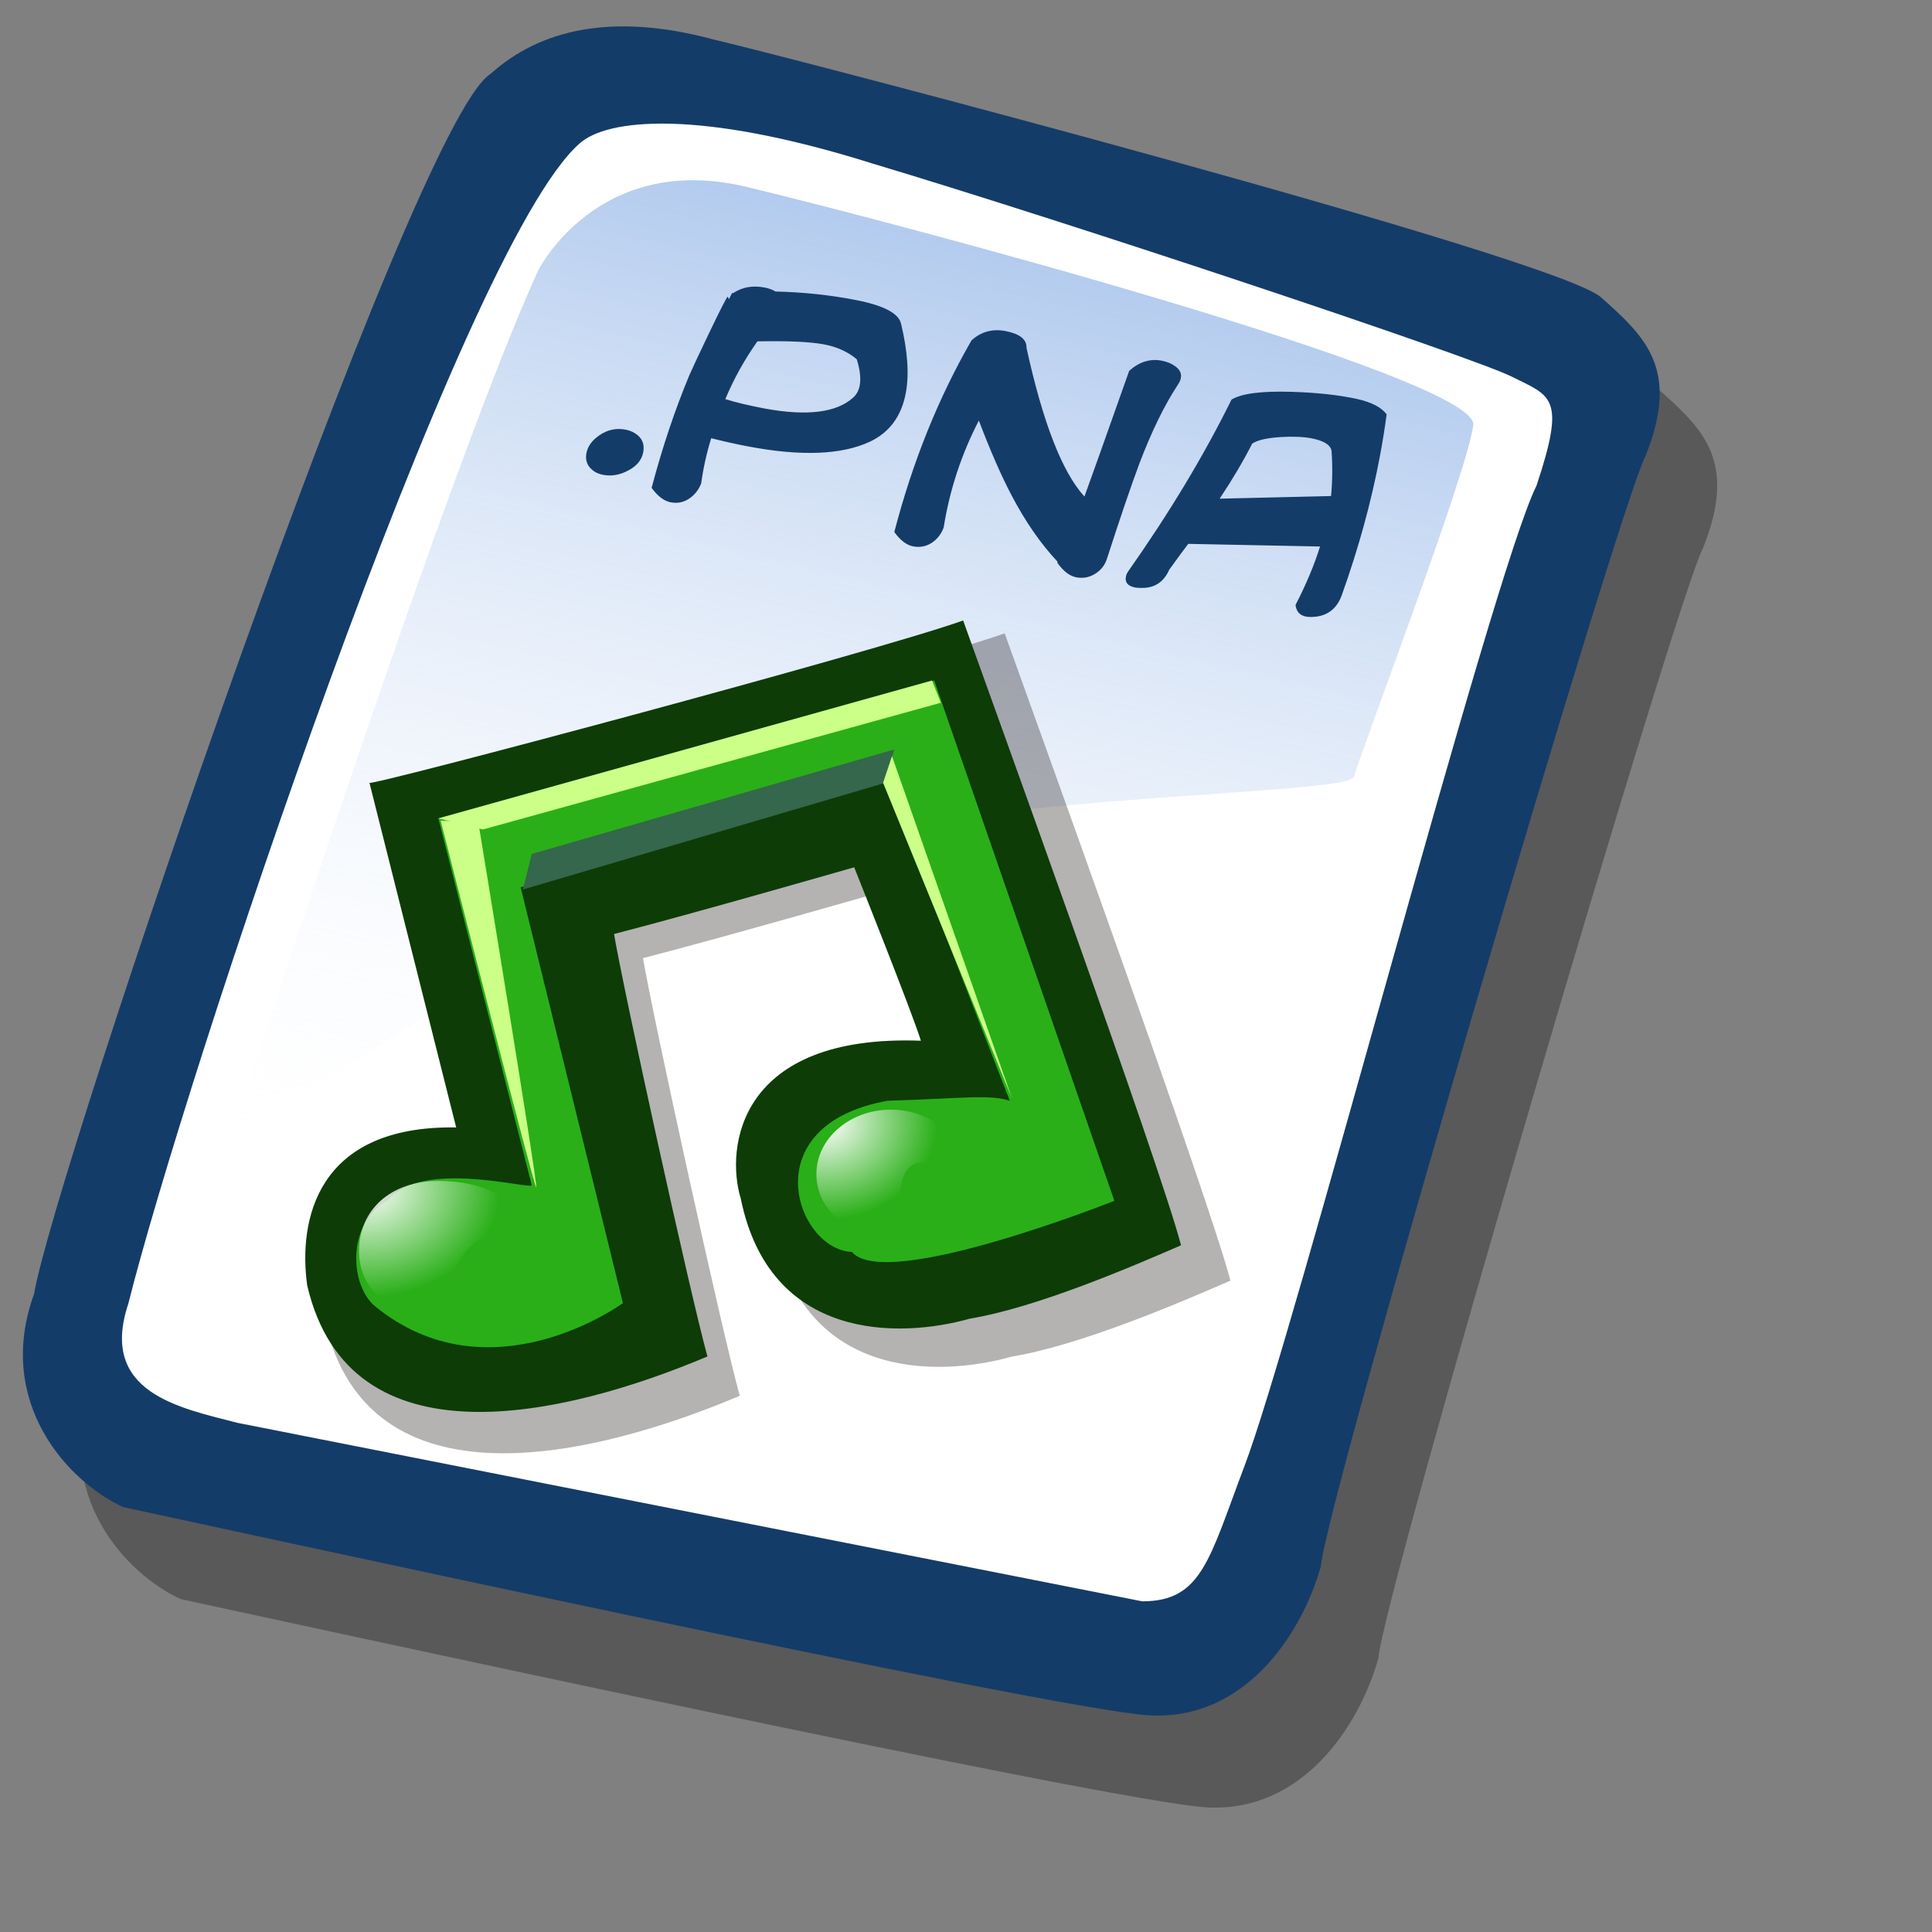 <?xml version="1.0" encoding="UTF-8" standalone="no"?>
<!DOCTYPE svg PUBLIC "-//W3C//DTD SVG 20010904//EN"
"http://www.w3.org/TR/2001/REC-SVG-20010904/DTD/svg10.dtd">
<!-- Created with Sodipodi ("http://www.sodipodi.com/") -->
<svg
   id="svg604"
   sodipodi:version="0.32"
   width="72pt"
   height="72pt"
   sodipodi:docbase="/home/zeus/.icons/gartoon/scalable/mimetypes"
   sodipodi:docname="gnome-mime-application-rhythmbox-effect.svg"
   xmlns="http://www.w3.org/2000/svg"
   xmlns:sodipodi="http://sodipodi.sourceforge.net/DTD/sodipodi-0.dtd"
   xmlns:xlink="http://www.w3.org/1999/xlink"
   xmlns:inkscape="http://www.inkscape.org/namespaces/inkscape"
   inkscape:version="0.40"
   xmlns:rdf="http://www.w3.org/1999/02/22-rdf-syntax-ns#"
   xmlns:cc="http://web.resource.org/cc/"
   xmlns:dc="http://purl.org/dc/elements/1.1/">
  <rect width="100%" height="100%" fill="#808080" stroke="none"/>
  <defs
     id="defs606">
    <linearGradient
       id="linearGradient705">
      <stop
         style="stop-color:#7fa8e3;stop-opacity:0.741;"
         offset="0"
         id="stop706" />
      <stop
         style="stop-color:#ffffff;stop-opacity:0;"
         offset="1"
         id="stop707" />
    </linearGradient>
    <linearGradient
       id="linearGradient612">
      <stop
         style="stop-color:#ffffff;stop-opacity:1;"
         offset="0"
         id="stop613" />
      <stop
         style="stop-color:#ffffff;stop-opacity:0;"
         offset="1"
         id="stop614" />
    </linearGradient>
    <linearGradient
       xlink:href="#linearGradient705"
       id="linearGradient615"
       x1="50.644"
       y1="5.368"
       x2="35.752"
       y2="68.044"
       gradientUnits="userSpaceOnUse"
       spreadMethod="pad" />
    <radialGradient
       xlink:href="#linearGradient612"
       id="radialGradient704"
       cx="8.173"
       cy="62.063"
       fx="8.173"
       fy="62.063"
       r="4.035"
       gradientUnits="userSpaceOnUse"
       spreadMethod="pad"
       gradientTransform="matrix(1.112,0,0,0.899,3.428790e-7,-1.512959e-6)" />
    <radialGradient
       xlink:href="#linearGradient612"
       id="radialGradient708"
       cx="0.054"
       cy="0.102"
       fx="0.054"
       fy="0.102"
       r="0.756"
       gradientUnits="objectBoundingBox"
       spreadMethod="pad" />
    <radialGradient
       inkscape:collect="always"
       xlink:href="#linearGradient612"
       id="radialGradient1093"
       gradientUnits="userSpaceOnUse"
       gradientTransform="matrix(1.112,0,0,0.899,3.428790e-7,-1.512959e-6)"
       spreadMethod="pad"
       cx="8.173"
       cy="62.063"
       fx="8.173"
       fy="62.063"
       r="4.035" />
    <radialGradient
       inkscape:collect="always"
       xlink:href="#linearGradient612"
       id="radialGradient1094"
       gradientUnits="userSpaceOnUse"
       spreadMethod="pad"
       cx="28.228"
       cy="54.918"
       fx="28.228"
       fy="54.918"
       r="5.209"
       gradientTransform="scale(1.075,0.93)" />
  </defs>
  <sodipodi:namedview
     id="base"
     inkscape:zoom="5.0416667"
     inkscape:cx="36.000000"
     inkscape:cy="36.000000"
     inkscape:window-width="640"
     inkscape:window-height="536"
     inkscape:window-x="5"
     inkscape:window-y="48"
     inkscape:current-layer="svg604" />
  <path
     style="fill:#000000;fill-rule:evenodd;stroke:none;stroke-opacity:1;stroke-width:1pt;stroke-linejoin:miter;stroke-linecap:butt;fill-opacity:0.301;"
     d="M 12.816 74.753 C 10.386 73.648 7.071 70.113 8.839 65.251 C 9.723 59.948 25.633 13.102 29.168 10.892 C 31.378 8.904 34.582 8.13 39.112 9.346 C 42.868 10.229 76.677 19.068 78.666 20.836 C 80.654 22.604 82.201 24.04 80.654 27.907 C 79.55 29.896 66.402 74.532 66.181 77.405 C 65.297 80.498 62.756 84.255 58.557 84.034 C 54.359 83.813 15.91 75.416 12.816 74.753 z "
     id="path794"
     sodipodi:nodetypes="ccccccccc"
     transform="matrix(1.115,0,0,1.115,-5.305,-3.889)" />
  <path
     style="fill:#143c69;fill-rule:evenodd;stroke:none;stroke-opacity:1;stroke-width:1pt;stroke-linejoin:miter;stroke-linecap:butt;fill-opacity:1;"
     d="M 12.816 74.753 C 10.386 73.648 7.071 70.113 8.839 65.251 C 9.723 59.948 25.633 13.102 29.168 10.892 C 31.378 8.904 34.582 8.13 39.112 9.346 C 42.868 10.229 76.677 19.068 78.666 20.836 C 80.654 22.604 82.201 24.04 80.654 27.907 C 79.55 29.896 66.402 74.532 66.181 77.405 C 65.297 80.498 62.756 84.255 58.557 84.034 C 54.359 83.813 15.91 75.416 12.816 74.753 z "
     id="path609"
     sodipodi:nodetypes="ccccccccc"
     transform="matrix(1.115,0,0,1.115,-8.162,-8.461)" />
  <path
     style="fill:#ffffff;fill-rule:evenodd;stroke:none;stroke-opacity:1;stroke-width:1pt;stroke-linejoin:miter;stroke-linecap:butt;fill-opacity:1;"
     d="M 17.899 70.996 C 15.358 70.334 11.711 69.671 13.037 65.693 C 15.468 55.971 27.842 18.626 33.146 13.986 C 34.361 12.881 38.449 12.439 46.183 14.87 C 55.022 17.521 72.92 23.488 74.688 24.372 C 76.456 25.256 77.119 25.256 75.793 29.233 C 73.804 33.211 64.966 67.24 62.756 72.985 C 61.209 77.073 60.877 78.951 58.226 78.951 "
     id="path608"
     sodipodi:nodetypes="cccccccs"
     transform="matrix(1.115,0,0,1.115,-8.162,-8.461)" />
  <path
     style="fill:url(#linearGradient615);fill-rule:evenodd;stroke:none;stroke-opacity:1;stroke-width:1pt;stroke-linejoin:miter;stroke-linecap:butt;fill-opacity:1;"
     d="M 28.75 13.75 C 28.75 13.75 31.875 7.5 39.688 9.375 C 47.5 11.25 78.125 19.375 77.812 21.875 C 77.5 24.375 71.875 39.062 71.562 40.312 C 71.25 41.562 42.5 40.938 31.562 47.5 C 20.625 54.062 12.5 59.688 12.5 59.688 C 12.5 59.688 23.75 24.688 28.75 13.75 z "
     id="path636"
     transform="matrix(0.947,0,0,0.947,-0.481,0.41)" />
  <g
     id="g1083"
     transform="translate(-4.215,16.116)">
    <path
       style="font-size:12;fill:#0d0000;fill-opacity:0.301;fill-rule:evenodd;stroke-width:1pt"
       d="M 7.734,34.205 L 12.043,51.33 C 5.082,51.22 4.198,55.971 4.64,59.175 C 6.74,68.234 17.457,65.693 24.528,62.71 C 23.644,59.506 20.329,44.37 19.887,41.718 C 23.754,40.724 31.82,38.403 31.82,38.403 C 31.82,38.403 34.692,45.585 35.134,47.021 C 26.075,46.69 25.412,52.324 26.185,54.866 C 27.621,61.937 34.029,61.826 37.565,60.832 C 40.88,60.279 45.52,58.291 48.061,57.186 C 47.067,53.319 38.338,29.233 37.234,26.139 C 32.925,27.686 7.623,34.426 7.734,34.205 z "
       id="path635"
       sodipodi:nodetypes="cccccccccccc"
       transform="matrix(1.036,0,0,1.036,15.562,-11.726)" />
    <path
       style="font-size:12;fill:#0d3c07;fill-rule:evenodd;stroke-width:1pt"
       d="M 7.734,34.205 L 12.043,51.33 C 5.082,51.22 4.198,55.971 4.64,59.175 C 6.74,68.234 17.457,65.693 24.528,62.71 C 23.644,59.506 20.329,44.37 19.887,41.718 C 23.754,40.724 31.82,38.403 31.82,38.403 C 31.82,38.403 34.692,45.585 35.134,47.021 C 26.075,46.69 25.412,52.324 26.185,54.866 C 27.621,61.937 34.029,61.826 37.565,60.832 C 40.88,60.279 45.52,58.291 48.061,57.186 C 47.067,53.319 38.338,29.233 37.234,26.139 C 32.925,27.686 7.623,34.426 7.734,34.205 z "
       id="path616"
       sodipodi:nodetypes="cccccccccccc"
       transform="translate(14.839,-11.424)" />
    <path
       style="font-size:12;fill:#2aaf18;fill-rule:evenodd;stroke-width:1pt"
       d="M 15.799,54.203 L 11.159,35.973 L 35.797,29.122 L 44.747,54.976 C 44.747,54.976 33.367,59.506 31.709,57.517 C 28.947,57.407 26.738,51.22 33.477,50.004 C 37.123,49.894 38.559,49.673 39.554,50.004 L 33.367,34.094 L 15.247,39.398 L 20.329,60.058 C 20.329,60.058 13.7,64.92 7.955,60.169 C 6.74,59.064 6.629,56.081 8.618,54.976 C 10.275,52.877 15.689,54.424 15.799,54.203 z "
       id="path574"
       sodipodi:nodetypes="ccccccccccccc"
       transform="translate(14.839,-11.424)" />
    <path
       transform="matrix(1.489,0,0,1.489,8.836,-40.123)"
       style="font-size:12;fill:url(#radialGradient1093);fill-rule:evenodd;stroke-width:1pt"
       d="M 14.474,57.572 C 12.618,56.793 11.999,58.203 11.601,60.058 C 10.015,60.058 8.877,59.242 8.877,57.869 C 8.877,56.497 9.941,55.532 11.527,55.532 C 13.113,55.532 14.474,56.2 14.474,57.572 z "
       id="path623"
       sodipodi:nodetypes="ccccc" />
    <path
       style="font-size:12;fill:url(#radialGradient1094);fill-rule:evenodd;stroke-width:1pt"
       d="M 37.344,53.65 C 33.367,51.883 34.471,54.424 33.643,56.854 C 31.6,56.854 29.942,55.419 29.942,53.65 C 29.942,51.882 31.6,50.446 33.643,50.446 C 35.686,50.446 37.344,51.882 37.344,53.65 z "
       id="path625"
       sodipodi:nodetypes="ccccc"
       transform="translate(14.839,-11.424)" />
    <path
       style="font-size:12;fill:#34674b;fill-rule:evenodd;stroke-width:1pt"
       d="M 15.357,39.508 L 33.367,34.205 L 33.809,32.548 L 15.799,37.74 L 15.357,39.508 z "
       id="path630"
       sodipodi:nodetypes="ccccc"
       transform="translate(14.839,-11.424)" />
    <path
       style="font-size:12;fill:#cbff87;fill-rule:evenodd;stroke-width:1pt"
       d="M 11.159,35.973 L 13.369,36.525 L 36.129,30.227 L 35.687,29.122 L 11.159,35.973 z "
       id="path631"
       transform="translate(14.839,-11.424)" />
    <path
       style="font-size:12;fill:#cbff87;fill-rule:evenodd;stroke-width:1pt"
       d="M 33.698,32.879 L 39.664,49.894 L 33.256,34.205 L 33.698,32.879 z "
       id="path633"
       transform="translate(14.839,-11.424)" />
    <path
       style="font-size:12;fill:#cbff87;fill-rule:evenodd;stroke-width:1pt"
       d="M 13.148,36.194 C 13.148,36.194 16.131,54.313 16.02,54.313 C 15.91,54.313 11.27,36.083 11.27,36.083 L 13.148,36.194 z "
       id="path634"
       transform="translate(14.839,-11.424)" />
  </g>
  <path
     style="font-size:12;font-weight:bold;fill:#143c69;stroke-width:1;font-family:Kid Kosmic"
     d="M 31.962,22.47 C 31.89,22.854 31.641,23.157 31.218,23.378 C 30.802,23.602 30.386,23.674 29.972,23.595 C 29.818,23.566 29.681,23.516 29.559,23.445 C 29.204,23.219 29.064,22.91 29.138,22.519 C 29.189,22.25 29.335,22.007 29.575,21.79 C 30.032,21.392 30.537,21.245 31.09,21.35 C 31.251,21.381 31.399,21.437 31.535,21.518 C 31.899,21.738 32.041,22.055 31.962,22.47 z M 34.248,18.657 C 34.377,18.356 34.705,17.655 35.232,16.554 C 35.798,15.373 36.107,14.768 36.161,14.738 C 36.195,14.808 36.215,14.852 36.22,14.869 L 36.373,14.564 L 36.433,14.563 C 36.879,14.266 37.397,14.173 37.988,14.286 C 38.195,14.325 38.378,14.391 38.535,14.485 C 39.92,14.517 41.257,14.659 42.545,14.912 C 43.902,15.177 44.644,15.564 44.77,16.073 C 45.104,17.457 45.183,18.613 45.006,19.541 C 44.79,20.685 44.196,21.487 43.226,21.947 C 41.821,22.603 39.803,22.681 37.17,22.182 C 36.587,22.071 35.976,21.935 35.339,21.775 C 35.109,22.526 34.943,23.274 34.842,24.018 C 34.716,24.344 34.513,24.6 34.231,24.785 C 33.958,24.964 33.657,25.022 33.327,24.959 C 32.997,24.897 32.681,24.658 32.378,24.242 C 32.909,22.236 33.533,20.374 34.248,18.657 z M 36.041,19.832 C 36.544,19.991 37.206,20.149 38.027,20.305 C 40.11,20.684 41.564,20.502 42.389,19.76 C 42.56,19.61 42.67,19.408 42.718,19.155 C 42.784,18.809 42.735,18.375 42.572,17.851 C 42.133,17.481 41.591,17.235 40.947,17.113 C 40.256,16.982 39.152,16.932 37.635,16.962 C 36.995,17.866 36.463,18.823 36.041,19.832 z M 48.272,16.916 C 48.753,16.475 49.327,16.321 49.993,16.456 C 50.683,16.595 51.02,16.869 51.006,17.28 C 51.819,20.997 52.779,23.461 53.885,24.673 C 54.164,23.915 54.905,21.833 56.108,18.427 C 56.606,17.981 57.143,17.812 57.719,17.921 C 57.987,17.972 58.209,18.062 58.383,18.191 C 58.622,18.355 58.72,18.553 58.676,18.783 C 58.656,18.89 58.607,19 58.53,19.113 C 57.86,20.131 57.223,21.434 56.62,23.021 C 56.201,24.142 55.662,25.722 55.005,27.76 C 54.904,28.083 54.705,28.335 54.408,28.517 C 54.12,28.693 53.812,28.75 53.481,28.687 C 53.151,28.625 52.836,28.382 52.534,27.959 L 52.554,27.915 C 51.714,27.024 50.949,25.921 50.26,24.605 C 49.757,23.651 49.216,22.415 48.638,20.898 C 47.772,22.571 47.189,24.341 46.891,26.209 C 46.773,26.536 46.573,26.792 46.291,26.978 C 46.011,27.155 45.706,27.212 45.376,27.15 C 45.046,27.087 44.733,26.849 44.438,26.435 C 45.346,22.949 46.624,19.777 48.272,16.916 z M 61.192,19.857 C 61.687,19.553 62.682,19.424 64.176,19.469 C 65.425,19.507 66.505,19.624 67.414,19.82 C 68.154,19.985 68.65,20.242 68.901,20.592 C 68.807,21.297 68.693,22.003 68.559,22.709 C 68.131,24.966 67.503,27.252 66.674,29.568 C 66.453,30.186 66.043,30.542 65.445,30.635 C 65.225,30.665 65.042,30.666 64.896,30.638 C 64.589,30.58 64.415,30.388 64.373,30.062 C 64.901,29.041 65.307,28.072 65.592,27.156 L 59.045,27.024 C 58.877,27.238 58.561,27.667 58.097,28.311 C 57.832,28.913 57.385,29.213 56.757,29.214 C 56.598,29.215 56.484,29.209 56.415,29.196 C 56.046,29.126 55.89,28.946 55.945,28.654 C 55.961,28.569 55.997,28.485 56.053,28.4 C 58.121,25.461 59.834,22.613 61.192,19.857 z M 66.163,22.386 C 66.099,22.096 65.764,21.893 65.158,21.778 C 64.758,21.702 64.253,21.682 63.642,21.717 C 62.95,21.761 62.476,21.87 62.221,22.044 C 61.765,22.935 61.226,23.847 60.604,24.779 L 66.14,24.648 C 66.209,23.906 66.217,23.152 66.163,22.386 z "
     id="path637" />
</svg>

